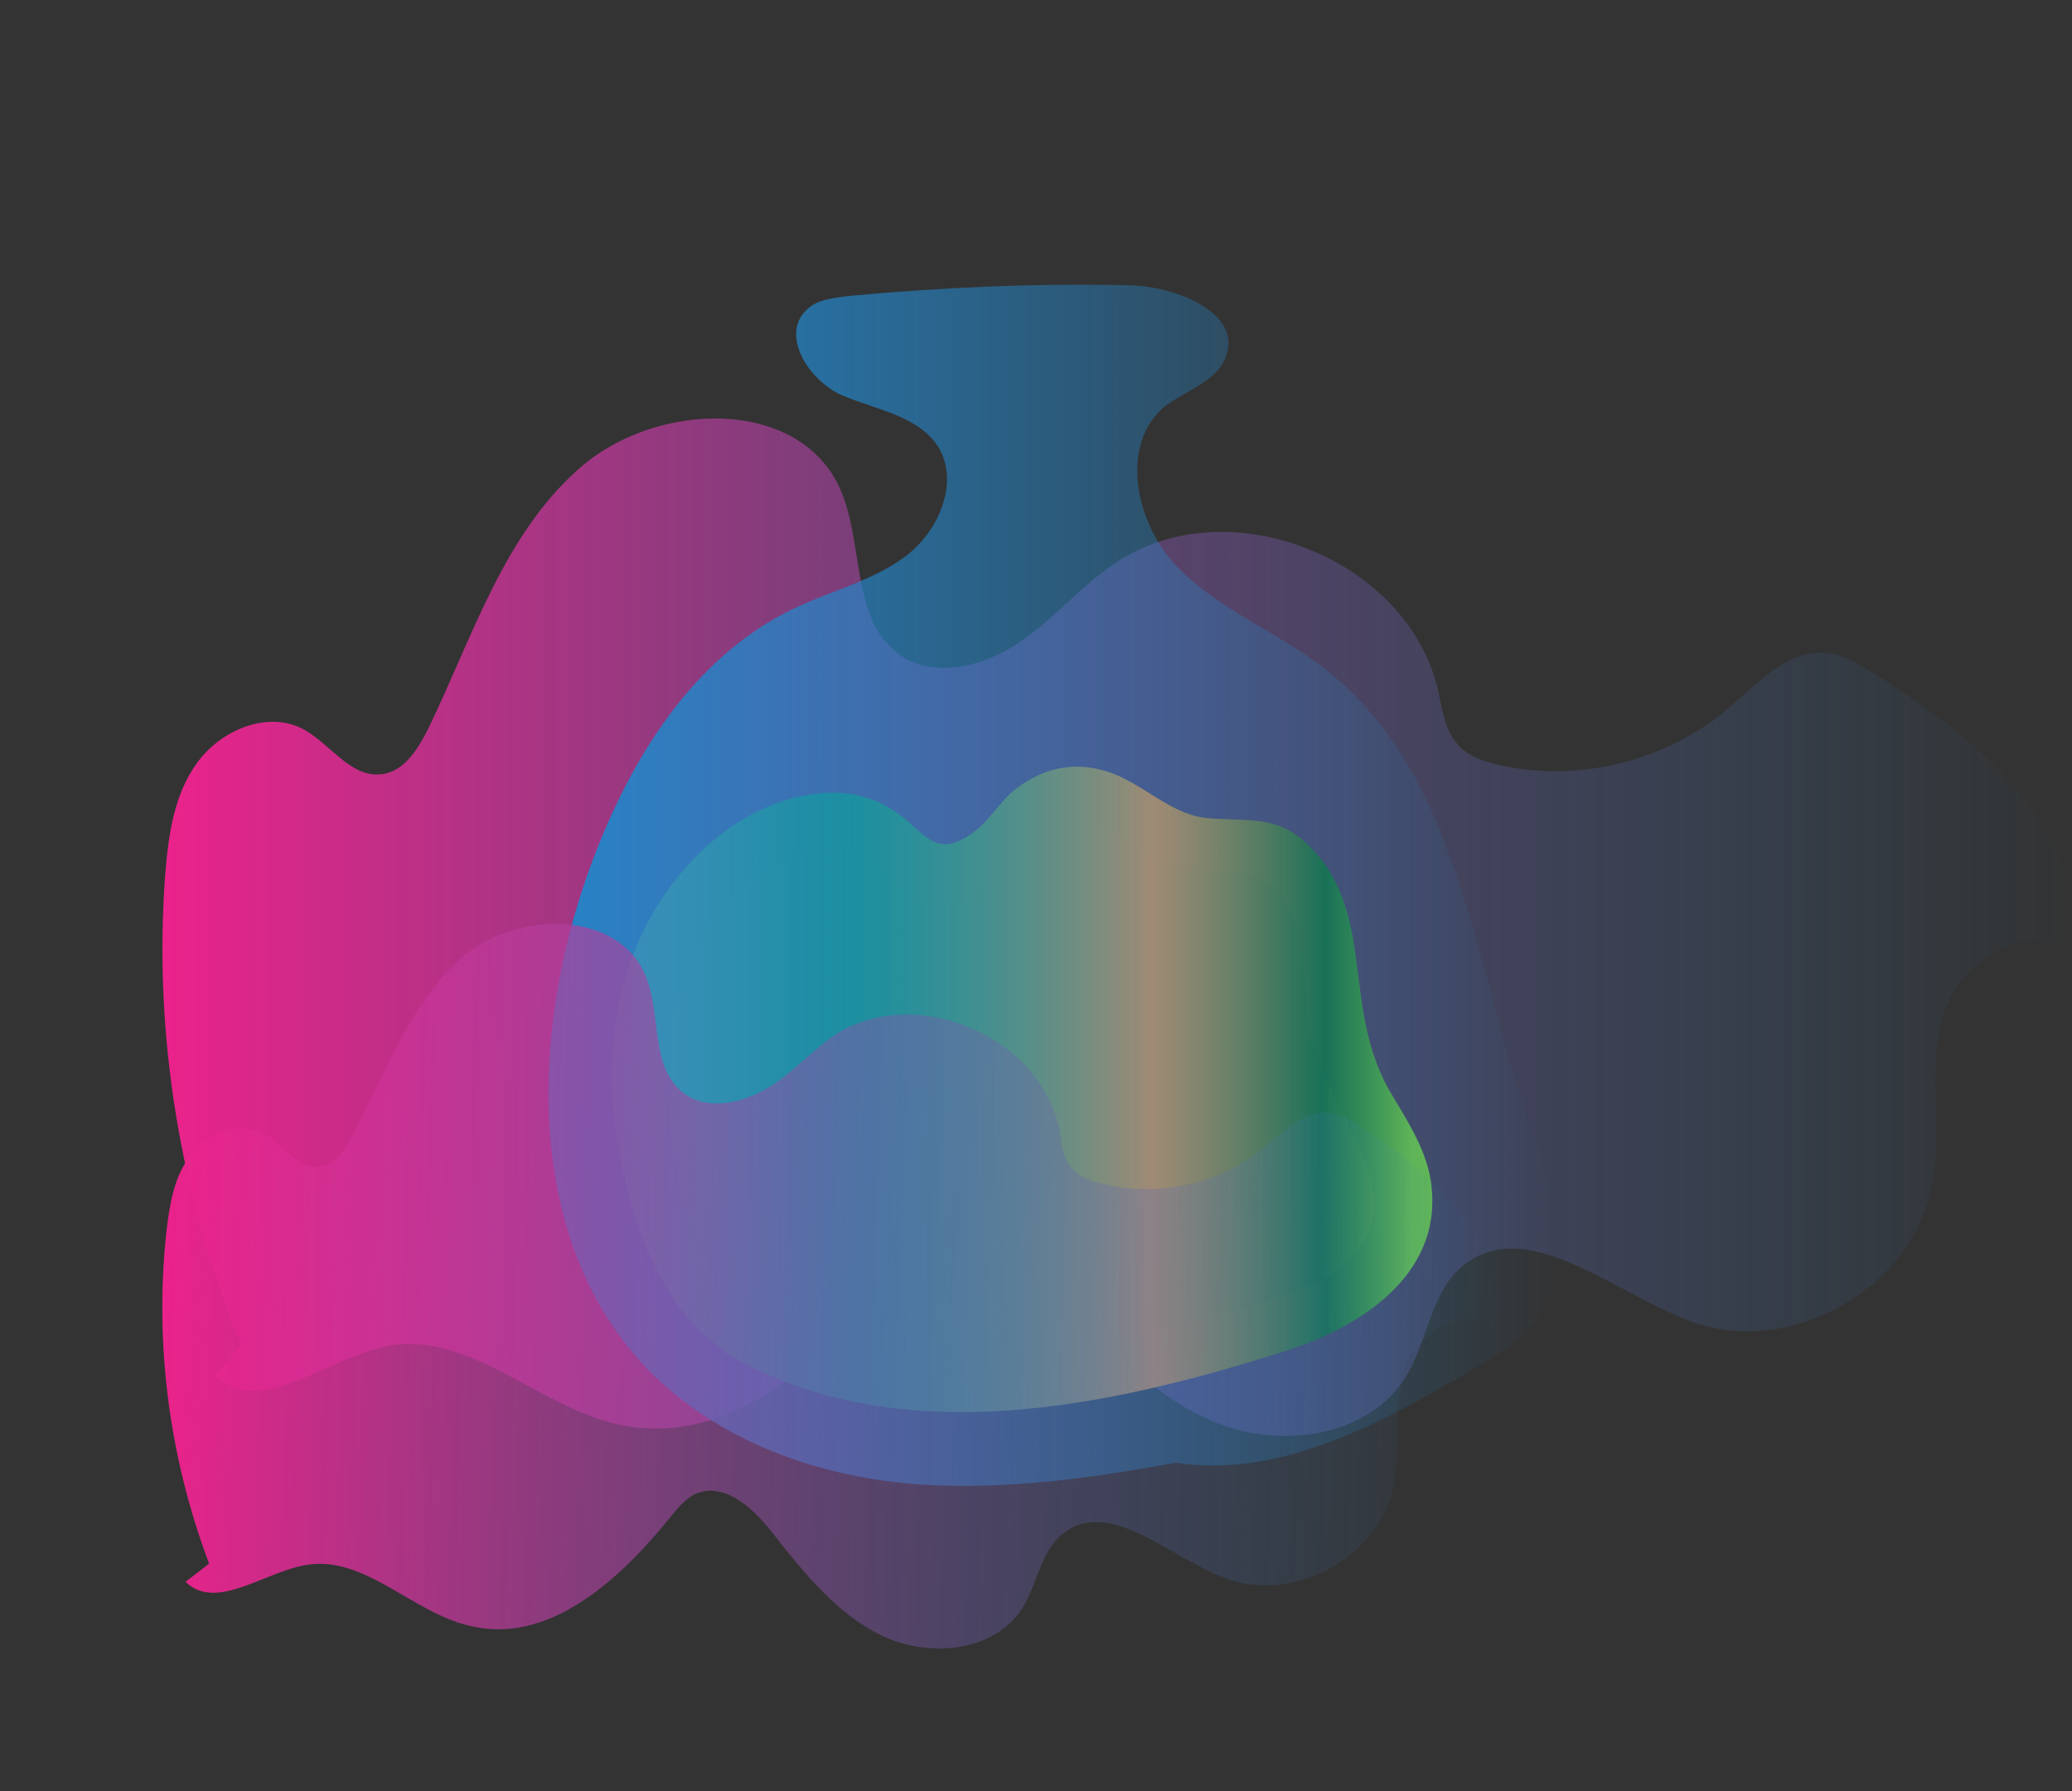 <?xml version="1.0" encoding="utf-8"?>
<!-- Generator: Adobe Illustrator 22.1.0, SVG Export Plug-In . SVG Version: 6.00 Build 0)  -->
<svg version="1.1" xmlns="http://www.w3.org/2000/svg" xmlns:xlink="http://www.w3.org/1999/xlink" x="0px" y="0px"
	 viewBox="0 0 193.2 167" style="enable-background:new 0 0 193.2 167;" xml:space="preserve">
<rect x="0" y="0" width="193.2" height="167" fill="#333333" stroke="none"/>
<style type="text/css">
	.st0{fill:url(#SVGID_1_);}
	.st1{fill:url(#SVGID_2_);}
	.st2{fill:url(#SVGID_3_);}
	.st3{fill:url(#SVGID_4_);}
	.st4{fill:url(#SVGID_5_);}
</style>
<g id="Слой_1">
	<g>
		<linearGradient id="SVGID_1_" gradientUnits="userSpaceOnUse" x1="15.127" y1="86.25" x2="193.207" y2="86.25">
			<stop  offset="0" style="stop-color:#EC228B"/>
			<stop  offset="1" style="stop-color:#2483C5;stop-opacity:0"/>
		</linearGradient>
		<path class="st0" d="M22.5,125.4c-5.7-13.8-8.2-28.9-7.1-43.8c0.3-3.7,0.8-7.5,3-10.5c2.2-3,6.4-4.8,9.7-3.2
			c2.6,1.3,4.5,4.6,7.4,4.3c2.2-0.2,3.5-2.4,4.5-4.4c4.1-8.5,7-18,14.1-24.2s20.3-6.6,24.2,1.9c2.3,5.1,1,12.2,5.5,15.5
			c3.2,2.3,7.8,1.2,11.1-1c3.3-2.2,5.8-5.3,9.1-7.5c10.5-7.1,27.3-0.4,30.1,11.9c0.4,1.8,0.6,3.7,1.9,5.1c0.9,1,2.3,1.5,3.6,1.8
			c7.4,1.7,15.6-0.2,21.5-5.2c2.8-2.4,5.6-5.6,9.3-5.2c1.7,0.2,3.1,1.1,4.5,2c9.6,6,20.5,15.1,18,26.2c-3.8-3.6-10.4,0.7-11.8,5.8
			c-1.4,5.1,0.1,10.6-1,15.8c-1.9,9.5-13.1,15.8-22.2,12.6c-7.5-2.7-15.7-10.3-21.7-5.1c-2.8,2.5-3.1,6.8-5,10
			c-3.5,5.9-12,7-18.2,4.3s-10.9-8.1-15.2-13.4c-2.6-3.1-6.3-6.4-10-4.9c-1.6,0.7-2.7,2.1-3.7,3.5c-6.4,8.5-15.6,17.3-26.1,15.2
			c-7.6-1.5-14.1-8.8-21.8-7.4c-5.7,1.1-11.9,6.7-16.2,2.8"/>
	</g>
</g>
<g id="Слой_2">
	<g>
		
			<linearGradient id="SVGID_2_" gradientUnits="userSpaceOnUse" x1="59.767" y1="180.551" x2="131.162" y2="180.551" gradientTransform="matrix(1 0 0 -1 0 282.11)">
			<stop  offset="0" style="stop-color:#FFF23A"/>
			<stop  offset="4.472694e-04" style="stop-color:#FEF23A"/>
			<stop  offset="3.341528e-02" style="stop-color:#C6E13E"/>
			<stop  offset="6.685578e-02" style="stop-color:#94D341"/>
			<stop  offset="0.101" style="stop-color:#6AC644"/>
			<stop  offset="0.136" style="stop-color:#48BC47"/>
			<stop  offset="0.17" style="stop-color:#2DB449"/>
			<stop  offset="0.206" style="stop-color:#1AAE4A"/>
			<stop  offset="0.242" style="stop-color:#0FAB4B"/>
			<stop  offset="0.281" style="stop-color:#0BAA4B"/>
			<stop  offset="0.668" style="stop-color:#F28F3F"/>
			<stop  offset="0.888" style="stop-color:#156B36"/>
			<stop  offset="1" style="stop-color:#69BD45"/>
		</linearGradient>
		<path class="st1" d="M74.4,125.3c-5.9,0.6-10.2-5.5-12.2-11.2c-2.3-6.6-3.3-13.9-1.8-20.7c1.6-6.8,6.1-13.2,12.5-16
			c3-1.3,6.8-1.7,9.4,0.3c1.6,1.2,2.6,3.2,4.4,3.8c2.4,0.8,4.8-0.9,6.5-2.8s3.3-4.1,5.7-4.7c4.9-1.2,8.9,4.8,13.9,4.7
			c0.9,0,1.9-0.2,2.8-0.2c4.1,0,7,4.2,7.8,8.2s0.4,8.3,1.8,12.1c1.7,4.6,5.8,8.5,5.7,13.4c-0.1,3.5-2.4,6.6-5.3,8.5
			c-2.9,1.9-6.3,2.8-9.7,3.7c-7.8,2.1-15.6,4.2-23.6,4.7s-16.4-0.8-23.2-5"/>
		<g>
			
				<linearGradient id="SVGID_3_" gradientUnits="userSpaceOnUse" x1="59.267" y1="180.49" x2="131.662" y2="180.49" gradientTransform="matrix(1 0 0 -1 0 282.11)">
				<stop  offset="0" style="stop-color:#FFF23A"/>
				<stop  offset="4.472694e-04" style="stop-color:#FEF23A"/>
				<stop  offset="3.341528e-02" style="stop-color:#C6E13E"/>
				<stop  offset="6.685578e-02" style="stop-color:#94D341"/>
				<stop  offset="0.101" style="stop-color:#6AC644"/>
				<stop  offset="0.136" style="stop-color:#48BC47"/>
				<stop  offset="0.17" style="stop-color:#2DB449"/>
				<stop  offset="0.206" style="stop-color:#1AAE4A"/>
				<stop  offset="0.242" style="stop-color:#0FAB4B"/>
				<stop  offset="0.281" style="stop-color:#0BAA4B"/>
				<stop  offset="0.668" style="stop-color:#F28F3F"/>
				<stop  offset="0.888" style="stop-color:#156B36"/>
				<stop  offset="1" style="stop-color:#69BD45"/>
			</linearGradient>
			<path class="st2" d="M74.4,122.8c-9.5,0.2-12.2-15.4-12.2-22.4c0-7.9,3.4-16.4,10.8-20.1c2.8-1.4,5.9-2,8.5,0.1
				c1.1,0.9,1.8,2.1,3,2.9c2,1.2,4.2,1.3,6.4,0.4c3.2-1.3,5.5-6.5,8.7-7.2c3.2-0.6,6.7,3,9.6,4.1c3.9,1.4,8.2-0.7,10.7,3.5
				c2.1,3.6,1.6,8.1,2.2,12c1.4,8,11.8,16.6,1.6,22.9c-4,2.5-9.2,3.3-13.7,4.5c-4.6,1.2-9.2,2.3-13.9,2.8
				c-8.9,1.1-17.8,0.2-25.7-4.3c-2.8-1.6-5.3,2.7-2.5,4.3c15.9,9.2,35.6,4.9,52.2-0.4c6.8-2.2,14.2-7,13.4-15.1
				c-0.3-3.4-2.3-6.3-4-9.2c-2.5-4.5-2.5-8.9-3.3-13.8c-0.5-3.3-1.7-6.6-4.1-8.9c-2.9-2.9-5.5-2.3-9.3-2.6c-3.6-0.2-6.3-3.4-9.7-4.4
				c-3-0.9-5.8-0.3-8.3,1.6c-1.6,1.2-2.6,3.2-4.3,4.3c-2.7,1.8-3.7,0.7-5.6-1c-2.4-2.2-5.3-3.2-8.6-2.8c-7,0.7-12.9,6.2-16,12.2
				c-4.3,8.3-3.9,18.1-1.2,26.9c2.2,7.1,6.8,14.8,15.1,14.7C77.7,127.7,77.7,122.7,74.4,122.8L74.4,122.8z"/>
		</g>
	</g>
	<g>
		
			<linearGradient id="SVGID_4_" gradientUnits="userSpaceOnUse" x1="51.129" y1="199.521" x2="145.288" y2="199.521" gradientTransform="matrix(1 0 0 -1 0 282.11)">
			<stop  offset="0" style="stop-color:#2484C6"/>
			<stop  offset="1" style="stop-color:#2484C6;stop-opacity:0"/>
		</linearGradient>
		<path class="st3" d="M116.3,135.1c-9.6,1.9-19.3,3.8-29.1,3.4s-19.7-3.7-26.6-10.6C49,116.1,49.3,96.8,54.9,81.2
			c3.6-10,9.5-19.8,19-24.4c3.5-1.7,7.4-2.6,10.5-4.9s5.1-6.9,3.1-10.2c-1.8-2.9-5.8-3.5-8.9-4.8s-5.9-5.6-3.4-8
			c1-1,2.5-1.1,3.9-1.3c8.7-0.8,17.4-1.2,26.2-1c4.4,0.1,10.6,2.6,9,6.7c-0.9,2.3-3.7,3.1-5.7,4.6c-4.3,3.6-2.7,11,1.2,15
			s9.5,6.1,13.9,9.6c12.1,9.5,13.7,26.8,18.6,41.4c2.2,6.4,5,14,0.9,19.3c-1.4,1.8-3.4,3-5.4,4.2c-8.9,5.3-19,10.9-29.2,8.8"/>
	</g>
	<g>
		
			<linearGradient id="SVGID_5_" gradientUnits="userSpaceOnUse" x1="15.389" y1="120.885" x2="140.044" y2="120.885" gradientTransform="matrix(1 3.137018e-02 -3.137018e-02 1 3.619 -3.025)">
			<stop  offset="0" style="stop-color:#EC228B"/>
			<stop  offset="1" style="stop-color:#2483C5;stop-opacity:0"/>
		</linearGradient>
		<path class="st4" d="M19.5,145.8c-3.7-9.8-5.1-20.4-4-30.8c0.3-2.6,0.7-5.3,2.3-7.3s4.6-3.2,6.8-2c1.8,1,3.1,3.3,5.1,3.1
			c1.5-0.1,2.5-1.6,3.2-3c3.1-5.8,5.3-12.4,10.4-16.7c5.1-4.2,14.4-4.2,16.9,1.9c1.5,3.6,0.4,8.5,3.5,10.9c2.2,1.7,5.4,1,7.8-0.4
			s4.2-3.6,6.5-5.1c7.5-4.7,19.1,0.3,20.8,9c0.2,1.3,0.3,2.6,1.2,3.6c0.6,0.7,1.6,1.1,2.5,1.3c5.2,1.4,11,0.2,15.1-3.1
			c2-1.6,4.1-3.8,6.6-3.4c1.2,0.2,2.2,0.8,3.1,1.5c6.6,4.4,14,11,12,18.7c-2.6-2.6-7.3,0.3-8.4,3.8s-0.2,7.4-1,11
			c-1.5,6.6-9.5,10.8-15.8,8.3c-5.2-2-10.8-7.6-15.1-4c-2,1.7-2.3,4.7-3.7,6.9c-2.6,4-8.5,4.6-12.9,2.6c-4.3-2-7.4-5.9-10.4-9.7
			c-1.7-2.2-4.3-4.6-6.9-3.7c-1.1,0.4-1.9,1.4-2.7,2.4c-4.7,5.8-11.3,11.8-18.6,10c-5.3-1.2-9.7-6.5-15.1-5.7
			c-4,0.6-8.5,4.4-11.4,1.6"/>
	</g>
</g>
<g id="Слой_3">
</g>
</svg>
